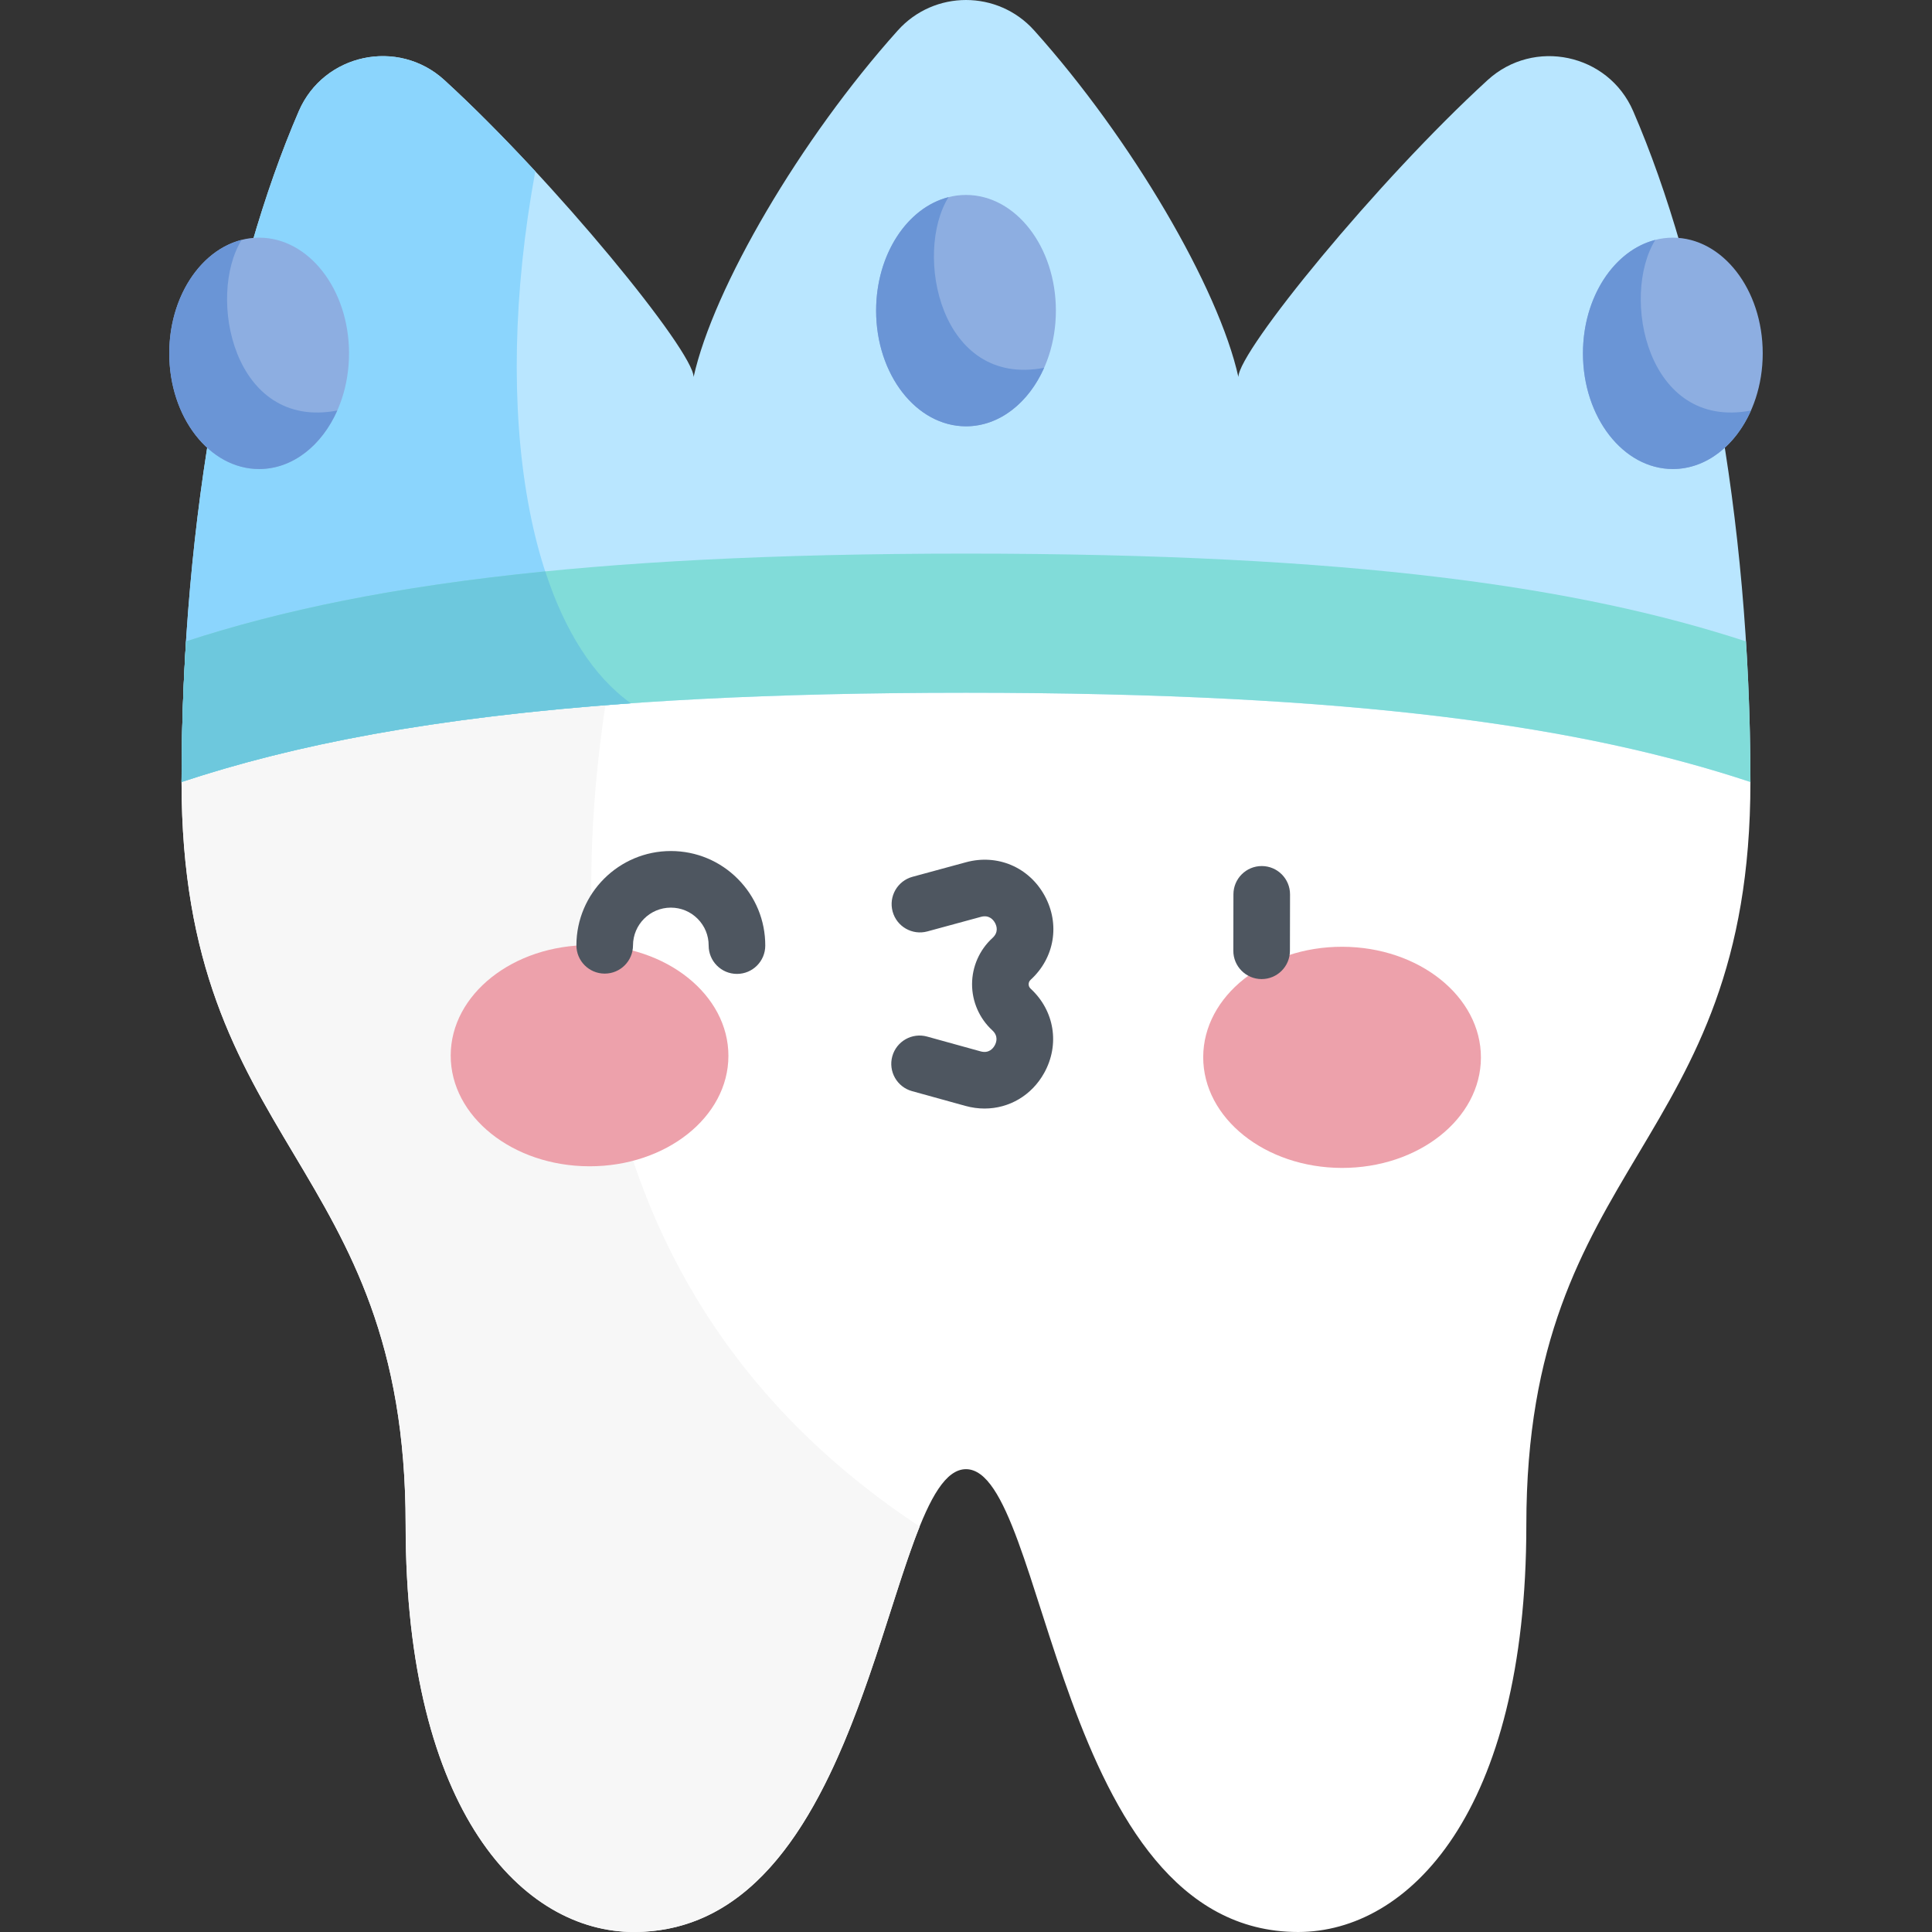 <svg width="512" height="512" viewBox="0 0 512 512" fill="none" xmlns="http://www.w3.org/2000/svg">
<rect x="0" y="0" width="512" height="512" fill="#333333" stroke="none"/>
<g clip-path="url(#clip0_6_3221)">
<path d="M255.997 389.347C277.583 389.347 279.623 511.999 344.016 511.999C373.22 511.999 404.495 480.538 404.495 404.119C404.495 306.938 463.879 304.616 463.879 207.236C463.879 147.962 410.567 99.91 344.803 99.91C316.124 99.91 289.817 109.051 269.264 124.275C261.414 130.089 250.578 130.089 242.728 124.275C222.175 109.052 195.868 99.91 167.189 99.91C101.425 99.91 48.113 147.962 48.113 207.236C48.113 304.616 107.497 306.939 107.497 404.119C107.497 480.537 138.773 511.999 167.976 511.999C232.371 511.999 234.411 389.347 255.997 389.347Z" fill="white"/>
<path d="M182.688 100.818C177.616 100.224 172.445 99.91 167.193 99.91C101.429 99.91 48.117 147.961 48.117 207.236C48.117 304.616 107.501 306.939 107.501 404.119C107.501 480.538 138.777 511.999 167.98 511.999C218.208 511.999 230.498 437.378 243.719 404.545C120.527 323.233 156.274 174.568 182.688 100.818Z" fill="#F7F7F7"/>
<path d="M193.037 279.847C193.07 263.663 176.621 250.51 156.298 250.47C135.975 250.429 119.474 263.516 119.441 279.7C119.409 295.884 135.858 309.037 156.181 309.078C176.504 309.118 193.005 296.031 193.037 279.847Z" fill="#EDA1AB"/>
<path d="M392.459 280.281C392.492 264.097 376.043 250.944 355.72 250.903C335.397 250.862 318.896 263.949 318.863 280.133C318.831 296.318 335.28 309.47 355.603 309.511C375.926 309.552 392.427 296.465 392.459 280.281Z" fill="#EDA1AB"/>
<path d="M334.344 259.466C334.339 259.466 334.335 259.466 334.329 259.466C330.187 259.458 326.836 256.094 326.844 251.951L326.872 236.997C326.88 232.86 330.236 229.512 334.372 229.512H334.387C338.529 229.52 341.88 232.884 341.872 237.027L341.844 251.981C341.836 256.117 338.479 259.466 334.344 259.466Z" fill="#4E5660"/>
<path d="M260.915 293.774C259.252 293.774 257.556 293.547 255.863 293.08L241.698 289.161C237.706 288.057 235.365 283.925 236.469 279.932C237.574 275.939 241.708 273.596 245.698 274.703L259.862 278.622C262.032 279.221 263.14 277.895 263.609 277.051C264.079 276.206 264.618 274.563 262.962 273.039C259.548 269.897 257.595 265.435 257.606 260.795C257.616 256.155 259.588 251.701 263.016 248.575C264.679 247.058 264.147 245.412 263.682 244.565C263.215 243.719 262.107 242.388 259.941 242.978L245.76 246.835C241.765 247.92 237.642 245.564 236.554 241.565C235.467 237.568 237.826 233.447 241.823 232.36L256.004 228.504C264.312 226.246 272.681 229.796 276.828 237.342C280.975 244.889 279.486 253.857 273.124 259.658C272.697 260.047 272.606 260.509 272.606 260.828C272.605 261.146 272.694 261.609 273.119 262C279.455 267.83 280.904 276.805 276.724 284.332C273.397 290.325 267.406 293.774 260.915 293.774Z" fill="#4E5660"/>
<path d="M195.303 258.095C195.297 258.095 195.292 258.095 195.286 258.095C191.144 258.086 187.793 254.721 187.802 250.578C187.808 247.9 186.771 245.381 184.881 243.483C182.992 241.586 180.477 240.538 177.799 240.532C177.792 240.532 177.784 240.532 177.777 240.532C172.259 240.532 167.765 245.014 167.753 250.534C167.744 254.671 164.387 258.017 160.254 258.017C160.248 258.017 160.243 258.017 160.237 258.017C156.095 258.008 152.744 254.642 152.754 250.5C152.785 236.721 164.005 225.531 177.777 225.531H177.833C184.517 225.546 190.795 228.162 195.512 232.899C200.228 237.635 202.818 243.925 202.803 250.61C202.793 254.748 199.437 258.095 195.303 258.095Z" fill="#4E5660"/>
<path d="M255.999 183.589C359.94 183.589 419.866 192.657 463.881 207.238C463.881 136.452 451.209 71.948 432.806 29.442C426.205 14.194 406.484 10.018 394.223 21.232C365.029 47.932 328.188 93.069 328.188 99.912C322.956 76.309 299.874 36.828 274.07 8.066C264.422 -2.688 247.575 -2.688 237.928 8.066C212.123 36.828 189.041 76.311 183.81 99.912C183.81 93.069 146.969 47.932 117.775 21.232C105.514 10.018 85.793 14.194 79.192 29.442C60.788 71.95 48.117 136.452 48.117 207.238C92.132 192.657 152.058 183.589 255.999 183.589Z" fill="#B9E6FF"/>
<path d="M141.86 45.393C133.848 36.747 125.542 28.335 117.774 21.23C105.513 10.016 85.792 14.192 79.191 29.44C60.788 71.948 48.117 136.451 48.117 207.236C77.743 197.422 114.58 190.105 167.194 186.37C140.016 167.048 130.004 109.833 141.86 45.393Z" fill="#8BD5FD"/>
<path d="M462.701 169.977C418.794 155.624 359.016 146.715 256 146.715C152.984 146.715 93.206 155.623 49.299 169.977C48.529 182.138 48.117 194.584 48.117 207.236C92.133 192.655 152.059 183.587 256 183.587C359.941 183.587 419.867 192.655 463.882 207.236C463.882 194.584 463.471 182.138 462.701 169.977Z" fill="#81DCD9"/>
<path d="M48.117 207.238C77.744 197.424 114.58 190.107 167.194 186.372C157.25 179.301 149.615 167.141 144.497 151.426C104.302 155.431 74.238 161.826 49.299 169.978C48.528 182.14 48.117 194.586 48.117 207.238Z" fill="#6DC8DD"/>
<path d="M256 112.976C269.155 112.976 279.82 99.251 279.82 82.32C279.82 65.389 269.155 51.664 256 51.664C242.844 51.664 232.18 65.389 232.18 82.32C232.18 99.251 242.844 112.976 256 112.976Z" fill="#8DAEE1"/>
<path d="M251.364 52.25C240.428 55.027 232.18 67.432 232.18 82.321C232.18 99.252 242.844 112.977 256 112.977C264.872 112.977 272.605 106.73 276.704 97.473C249.103 102.754 242.091 67.144 251.364 52.25Z" fill="#6A95D6"/>
<path d="M443.32 124.296C456.475 124.296 467.14 110.571 467.14 93.64C467.14 76.71 456.475 62.984 443.32 62.984C430.165 62.984 419.5 76.71 419.5 93.64C419.5 110.571 430.165 124.296 443.32 124.296Z" fill="#8DAEE1"/>
<path d="M438.684 63.57C427.748 66.347 419.5 78.752 419.5 93.641C419.5 110.572 430.165 124.297 443.32 124.297C452.192 124.297 459.925 118.05 464.024 108.793C436.423 114.074 429.41 78.464 438.684 63.57Z" fill="#6A95D6"/>
<path d="M68.675 124.296C81.831 124.296 92.496 110.571 92.496 93.64C92.496 76.71 81.831 62.984 68.675 62.984C55.52 62.984 44.855 76.71 44.855 93.64C44.855 110.571 55.52 124.296 68.675 124.296Z" fill="#8DAEE1"/>
<path d="M64.04 63.57C53.103 66.347 44.855 78.752 44.855 93.641C44.855 110.572 55.52 124.297 68.675 124.297C77.547 124.297 85.281 118.05 89.379 108.793C61.779 114.074 54.767 78.464 64.04 63.57Z" fill="#6A95D6"/>
</g>
<defs>
<clipPath id="clip0_6_3221">
<rect width="512" height="512" fill="white"/>
</clipPath>
</defs>
</svg>
